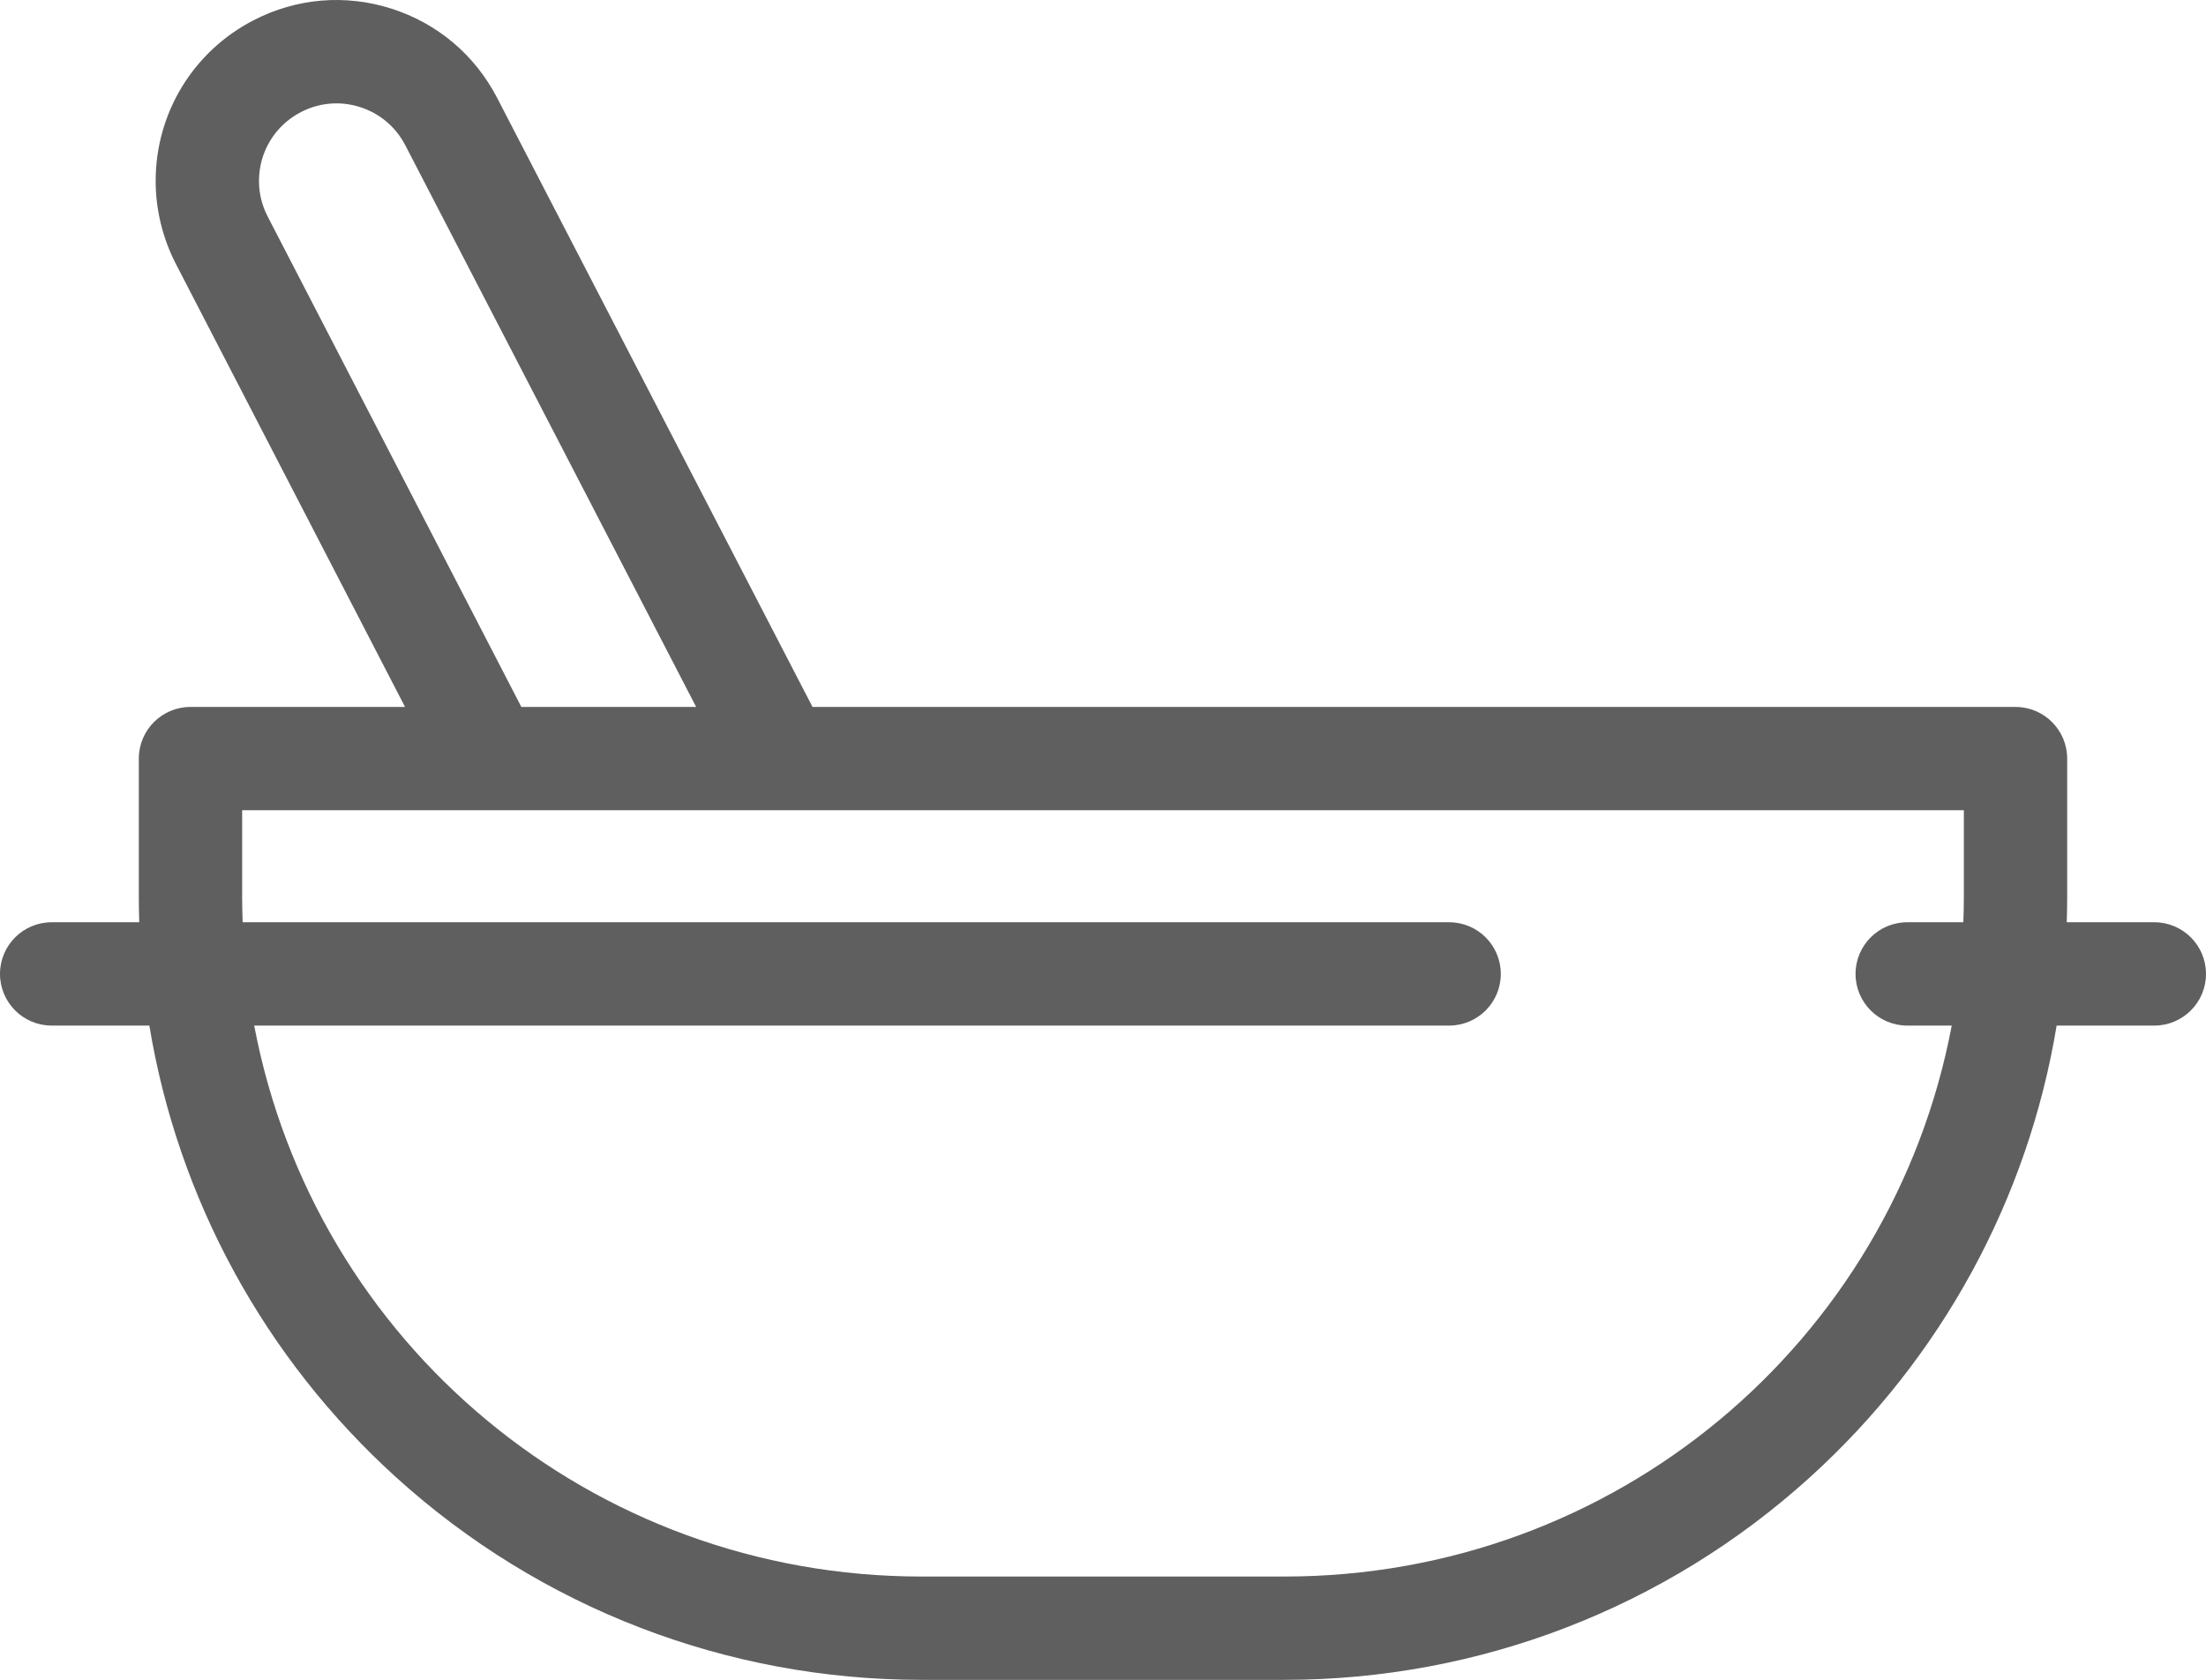 <?xml version="1.0" encoding="UTF-8" standalone="no"?>
<!DOCTYPE svg PUBLIC "-//W3C//DTD SVG 1.1//EN" "http://www.w3.org/Graphics/SVG/1.1/DTD/svg11.dtd">
<svg width="100%" height="100%" viewBox="0 0 512 390" version="1.1" xmlns="http://www.w3.org/2000/svg" xmlnsXlink="http://www.w3.org/1999/xlink" xmlSpace="preserve" xmlnsSerif="http://www.serif.com/" style="fill-rule:evenodd;clip-rule:evenodd;stroke-linejoin:round;stroke-miterlimit:2;">
    <g transform="matrix(1,0,0,1,0,-61.048)">
        <g>
            <path d="M500.009,275.11L479.678,275.11C479.739,273.171 479.78,271.231 479.78,269.295L479.78,237.124C479.78,230.502 474.412,225.133 467.789,225.133L188.58,225.133L115.375,83.757C110.221,73.798 101.501,66.441 90.821,63.043C80.139,59.644 68.77,60.61 58.823,65.764C44.825,72.999 36.128,87.29 36.128,103.057C36.128,109.706 37.752,116.365 40.826,122.319L94.006,225.134L44.209,225.134C37.587,225.134 32.218,230.502 32.218,237.125L32.218,269.296C32.218,271.232 32.259,273.173 32.32,275.111L11.99,275.111C5.368,275.11 0,280.479 0,287.101C0,293.723 5.368,299.092 11.991,299.092L34.665,299.092C41.316,339.348 61.381,376.246 91.905,403.917C125.365,434.248 168.681,450.954 213.877,450.954L298.123,450.954C343.318,450.954 386.635,434.25 420.095,403.917C450.618,376.246 470.684,339.347 477.335,299.092L500.009,299.092C506.631,299.092 512,293.724 512,287.101C512,280.479 506.632,275.11 500.009,275.11ZM62.129,111.309C60.788,108.712 60.109,105.935 60.109,103.057C60.109,96.294 63.836,90.167 69.844,87.062C74.108,84.855 78.972,84.44 83.549,85.895C88.126,87.352 91.866,90.507 94.077,94.782L161.575,225.135L121.005,225.135L62.129,111.309ZM455.8,269.295C455.8,271.233 455.752,273.173 455.681,275.11L442.653,275.11C436.031,275.11 430.662,280.478 430.662,287.101C430.662,293.724 436.03,299.092 442.653,299.092L452.989,299.092C438.998,372.865 374.628,426.972 298.123,426.972L213.877,426.972C137.367,426.972 72.987,372.87 58.999,299.092L336.338,299.092C342.96,299.092 348.329,293.724 348.329,287.101C348.329,280.478 342.961,275.11 336.338,275.11L56.319,275.11C56.248,273.172 56.2,271.232 56.2,269.295L56.2,249.115L455.8,249.115L455.8,269.295Z" style="fill:rgb(95,95,95);fill-rule:nonzero;"/>
        </g>
    </g>
</svg>
